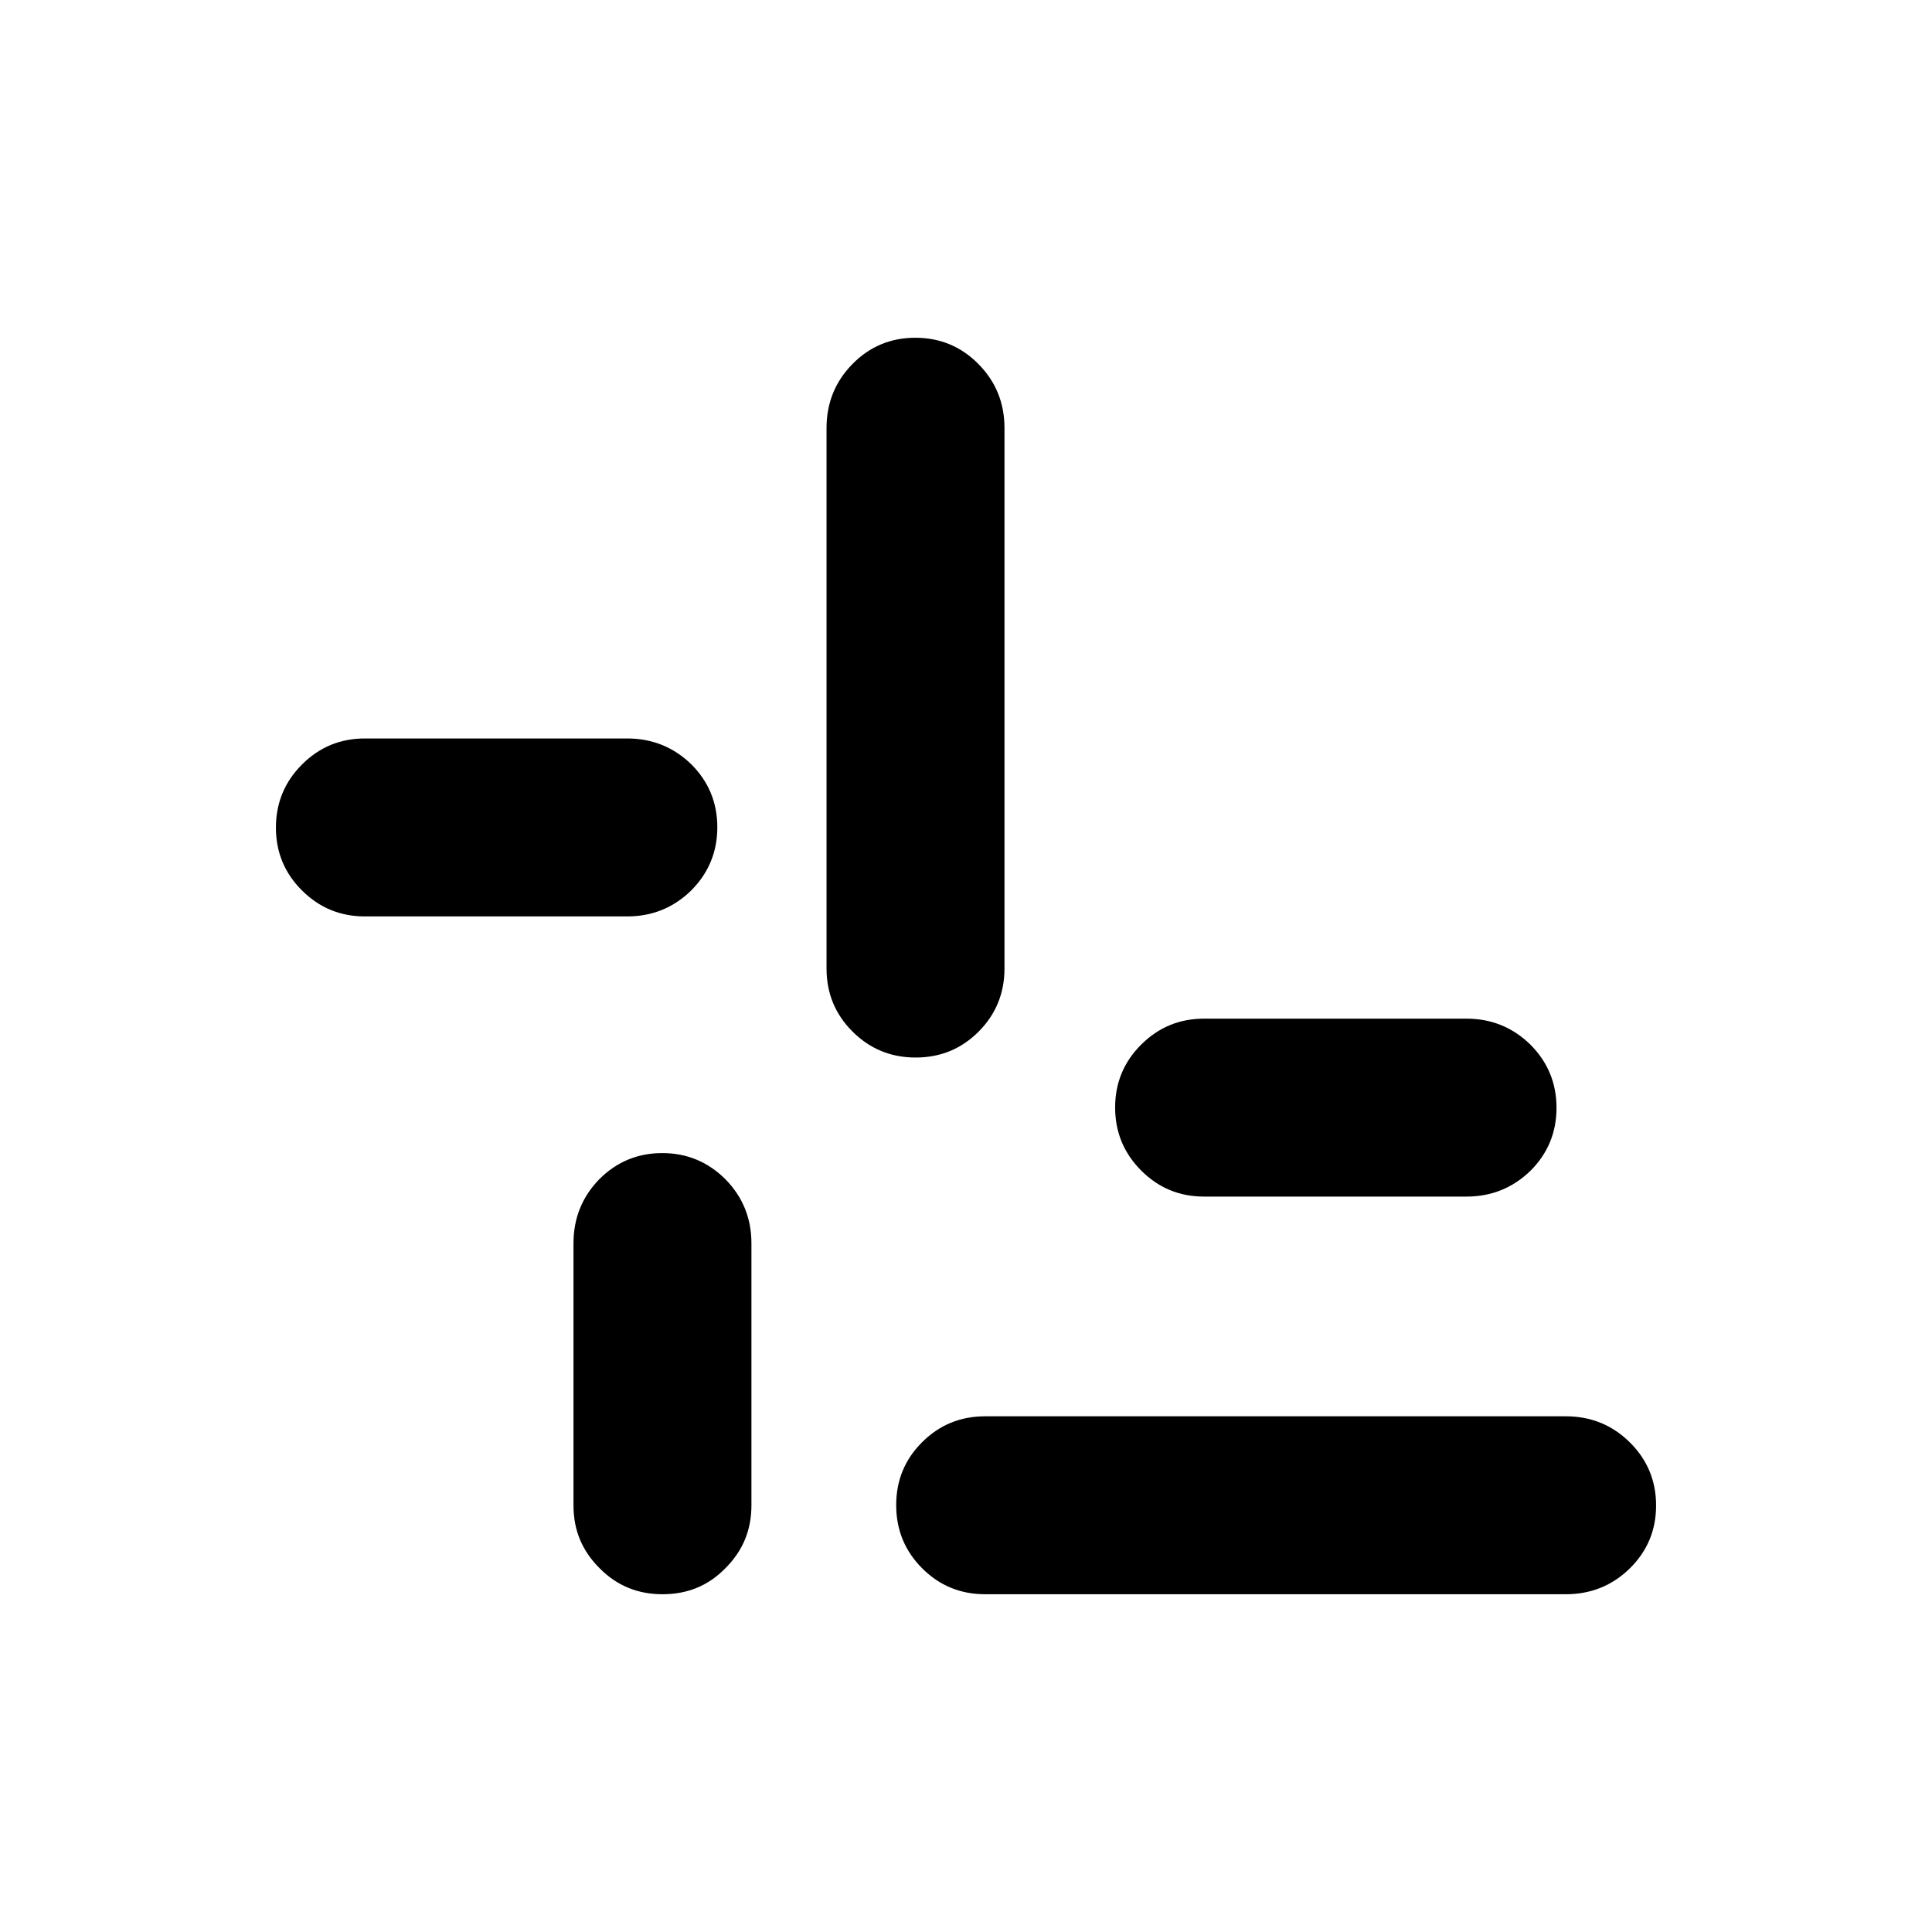 <svg height="48" viewBox="0 -960 960 960" width="48" xmlns="http://www.w3.org/2000/svg"><path d="m489.52-167.83c-12.27 0-22.72-4.28-31.31-12.9-8.6-8.62-12.9-19.08-12.9-31.38 0-12.29 4.3-22.75 12.9-31.28 8.59-8.59 19.04-12.86 31.31-12.86h288.49c12.47 0 23.06 4.29 31.8 12.91 8.72 8.62 13.09 19.09 13.09 31.38 0 12.33-4.37 22.74-13.09 31.32-8.74 8.53-19.33 12.81-31.8 12.81zm-204.56-174.39c0-12.42 4.28-23.03 12.8-31.81 8.58-8.6 19-13.01 31.32-13.01 12.3 0 22.76 4.41 31.38 13.01 8.62 8.78 12.92 19.39 12.92 31.81v130.17c0 12.41-4.28 22.61-12.86 31.21-8.54 8.8-19 13.01-31.28 13.01-12.3 0-22.76-4.21-31.38-13.01-8.62-8.6-12.9-18.8-12.9-31.21zm26.7-250.84c12.4 0 23 4.29 31.81 12.8 8.59 8.58 12.96 19.01 12.96 31.32s-4.37 22.76-12.96 31.39c-8.81 8.62-19.41 12.91-31.81 12.91h-130.35c-12.25 0-22.59-4.28-31.22-12.86-8.62-8.54-12.99-18.99-12.99-31.27 0-12.31 4.37-22.76 12.99-31.39 8.63-8.61 18.97-12.9 31.22-12.9zm286.65 227.64c-12.25 0-22.59-4.28-31.22-12.9-8.62-8.62-12.99-19.08-12.99-31.38 0-12.28 4.37-22.74 12.99-31.28 8.63-8.58 18.97-12.86 31.22-12.86h130.34c12.4 0 23 4.3 31.81 12.92 8.59 8.62 12.96 19.08 12.96 31.38 0 12.32-4.37 22.74-12.96 31.32-8.81 8.52-19.41 12.8-31.81 12.8zm-187.61-381.87c0-12.46 4.28-23.06 12.84-31.79 8.56-8.72 19-13.09 31.29-13.09 12.33 0 22.77 4.37 31.38 13.09 8.62 8.73 12.91 19.33 12.91 31.79v268.54c0 12.29-4.28 22.73-12.82 31.33-8.58 8.6-19 12.9-31.32 12.9-12.29 0-22.76-4.3-31.37-12.9-8.62-8.6-12.91-19.04-12.91-31.33z"/></svg>